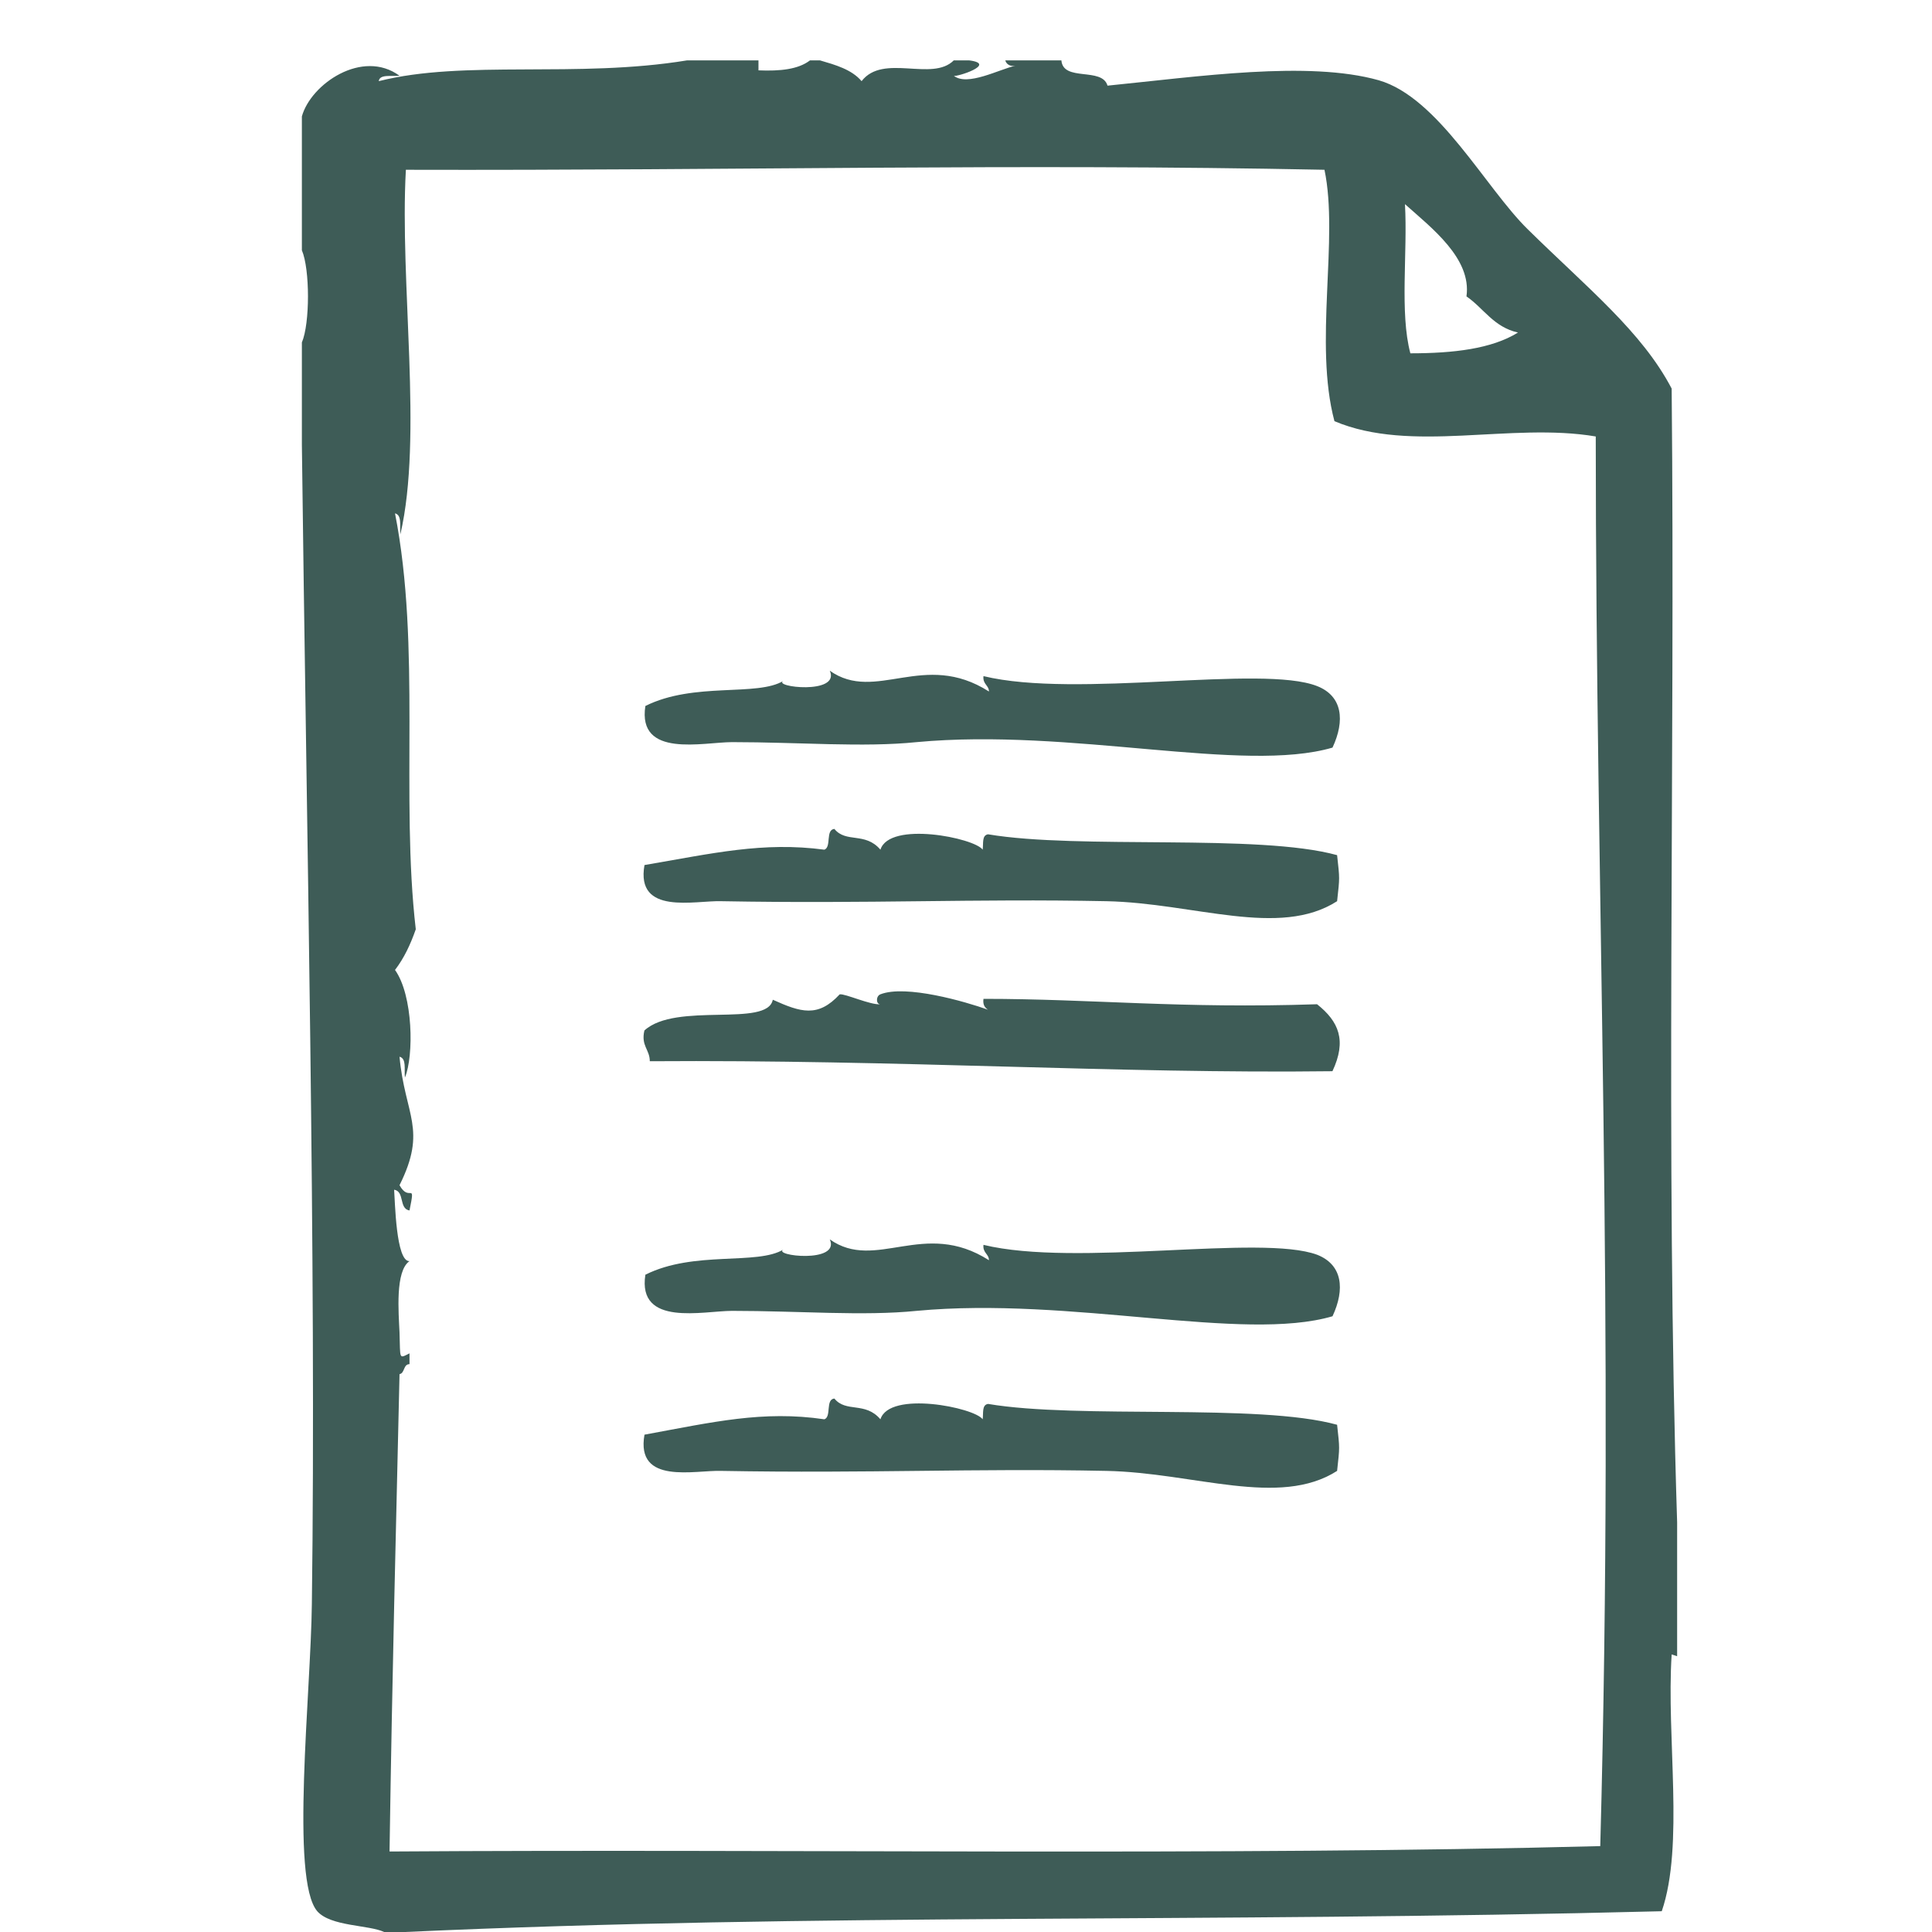 <svg width="24" height="24" viewBox="0 0 24 24" fill="none" xmlns="http://www.w3.org/2000/svg">
<path fill-rule="evenodd" clip-rule="evenodd" d="M10.241 10.555C10.331 10.521 10.252 10.308 10.365 10.297C10.511 10.477 10.746 10.331 10.937 10.555C11.05 10.196 12.105 10.409 12.207 10.555C12.218 10.477 12.195 10.376 12.274 10.364C13.408 10.555 15.632 10.353 16.61 10.623C16.643 10.926 16.643 10.892 16.61 11.195C15.891 11.656 14.835 11.218 13.745 11.195C12.083 11.162 10.825 11.229 8.961 11.195C8.635 11.184 7.894 11.375 8.006 10.746C8.86 10.6 9.477 10.454 10.241 10.555Z" fill="#3E5C57"/>
<path fill-rule="evenodd" clip-rule="evenodd" d="M12.217 12.408C13.576 12.408 14.665 12.532 16.361 12.475C16.631 12.689 16.732 12.925 16.552 13.307C13.879 13.34 11.172 13.161 8.072 13.183C8.072 13.037 7.96 12.992 8.005 12.801C8.398 12.442 9.532 12.768 9.6 12.419C9.948 12.576 10.161 12.644 10.431 12.352C10.498 12.341 10.813 12.487 10.936 12.475C10.88 12.475 10.88 12.374 10.936 12.352C11.251 12.228 11.992 12.442 12.273 12.543C12.239 12.52 12.206 12.487 12.217 12.408Z" fill="#3E5C57"/>
<path fill-rule="evenodd" clip-rule="evenodd" d="M10.241 17.631C10.331 17.598 10.252 17.384 10.365 17.373C10.511 17.553 10.746 17.407 10.937 17.631C11.05 17.272 12.105 17.485 12.207 17.631C12.218 17.553 12.195 17.452 12.274 17.44C13.408 17.631 15.632 17.429 16.61 17.699C16.643 18.002 16.643 17.968 16.61 18.272C15.891 18.732 14.835 18.294 13.745 18.272C12.083 18.238 10.825 18.305 8.961 18.272C8.635 18.26 7.894 18.451 8.006 17.822C8.86 17.665 9.477 17.519 10.241 17.631Z" fill="#3E5C57"/>
<path fill-rule="evenodd" clip-rule="evenodd" d="M20.834 20.574V18.912C20.688 14.341 20.811 9.5 20.766 4.827C20.396 4.12 19.722 3.58 18.98 2.85C18.453 2.334 17.869 1.211 17.127 0.997C16.251 0.75 14.881 0.952 13.758 1.064C13.69 0.829 13.207 1.02 13.185 0.75H12.488C12.5 0.795 12.545 0.829 12.612 0.817C12.41 0.862 12.017 1.076 11.848 0.941C11.871 0.963 12.399 0.795 12.039 0.75H11.848C11.579 1.02 10.972 0.66 10.703 1.008C10.579 0.862 10.377 0.806 10.186 0.75H10.062C9.916 0.862 9.692 0.885 9.422 0.874V0.75H8.535C7.164 0.975 5.772 0.739 4.705 1.008C4.716 0.918 4.862 0.952 4.963 0.941C4.503 0.604 3.862 1.042 3.75 1.446V3.109C3.851 3.345 3.851 4.018 3.75 4.254V5.524C3.806 10.162 3.93 15.756 3.874 19.923C3.862 21.024 3.604 23.349 3.941 23.742C4.109 23.933 4.581 23.91 4.772 24H5.03C10.186 23.764 14.971 23.888 20.643 23.742C20.924 22.922 20.699 21.585 20.766 20.552L20.834 20.574ZM17.453 2.536C17.779 2.828 18.284 3.21 18.217 3.682C18.43 3.828 18.554 4.063 18.857 4.131C18.531 4.333 18.059 4.389 17.52 4.389C17.386 3.884 17.487 3.142 17.453 2.536ZM19.879 22.933C15.184 23.056 9.838 22.967 4.839 23C4.873 20.732 4.918 19.047 4.963 17.07C5.03 17.059 5.008 16.946 5.087 16.946V16.812C4.952 16.879 4.974 16.89 4.963 16.553C4.952 16.306 4.907 15.79 5.087 15.666C4.918 15.677 4.907 14.913 4.896 14.779C5.03 14.801 4.952 15.014 5.087 15.037C5.165 14.655 5.087 14.947 4.963 14.723C5.311 14.026 5.03 13.858 4.963 13.127C5.053 13.15 5.019 13.285 5.03 13.386C5.143 13.116 5.132 12.364 4.907 12.049C5.019 11.903 5.098 11.735 5.165 11.544C4.974 9.893 5.233 8.039 4.907 6.377C4.997 6.4 4.963 6.534 4.974 6.636C5.255 5.422 4.963 3.513 5.042 2.109C9.209 2.12 12.567 2.03 16.453 2.109C16.633 2.963 16.319 4.266 16.577 5.232C17.532 5.636 18.767 5.243 19.823 5.422C19.823 11.218 20.059 16.284 19.879 22.933Z" fill="#3E5C57"/>
<path fill-rule="evenodd" clip-rule="evenodd" d="M16.362 8.523C16.677 8.647 16.71 8.95 16.553 9.287C15.441 9.612 13.307 9.04 11.386 9.219C10.724 9.287 9.926 9.219 9.095 9.219C8.736 9.219 7.916 9.422 8.017 8.77C8.623 8.467 9.409 8.658 9.735 8.456C9.578 8.534 10.443 8.635 10.308 8.332C10.881 8.736 11.476 8.074 12.285 8.59C12.285 8.512 12.206 8.501 12.217 8.399C13.374 8.68 15.677 8.253 16.362 8.523Z" fill="#3E5C57"/>
<path fill-rule="evenodd" clip-rule="evenodd" d="M16.553 16.351C15.441 16.677 13.307 16.104 11.386 16.284C10.724 16.351 9.926 16.284 9.095 16.284C8.736 16.284 7.916 16.486 8.017 15.835C8.623 15.531 9.409 15.722 9.735 15.52C9.578 15.599 10.443 15.7 10.308 15.396C10.881 15.801 11.476 15.138 12.285 15.655C12.285 15.576 12.206 15.565 12.217 15.464C13.374 15.745 15.666 15.329 16.362 15.587C16.677 15.711 16.71 16.014 16.553 16.351Z" fill="#3E5C57"/>
</svg>
